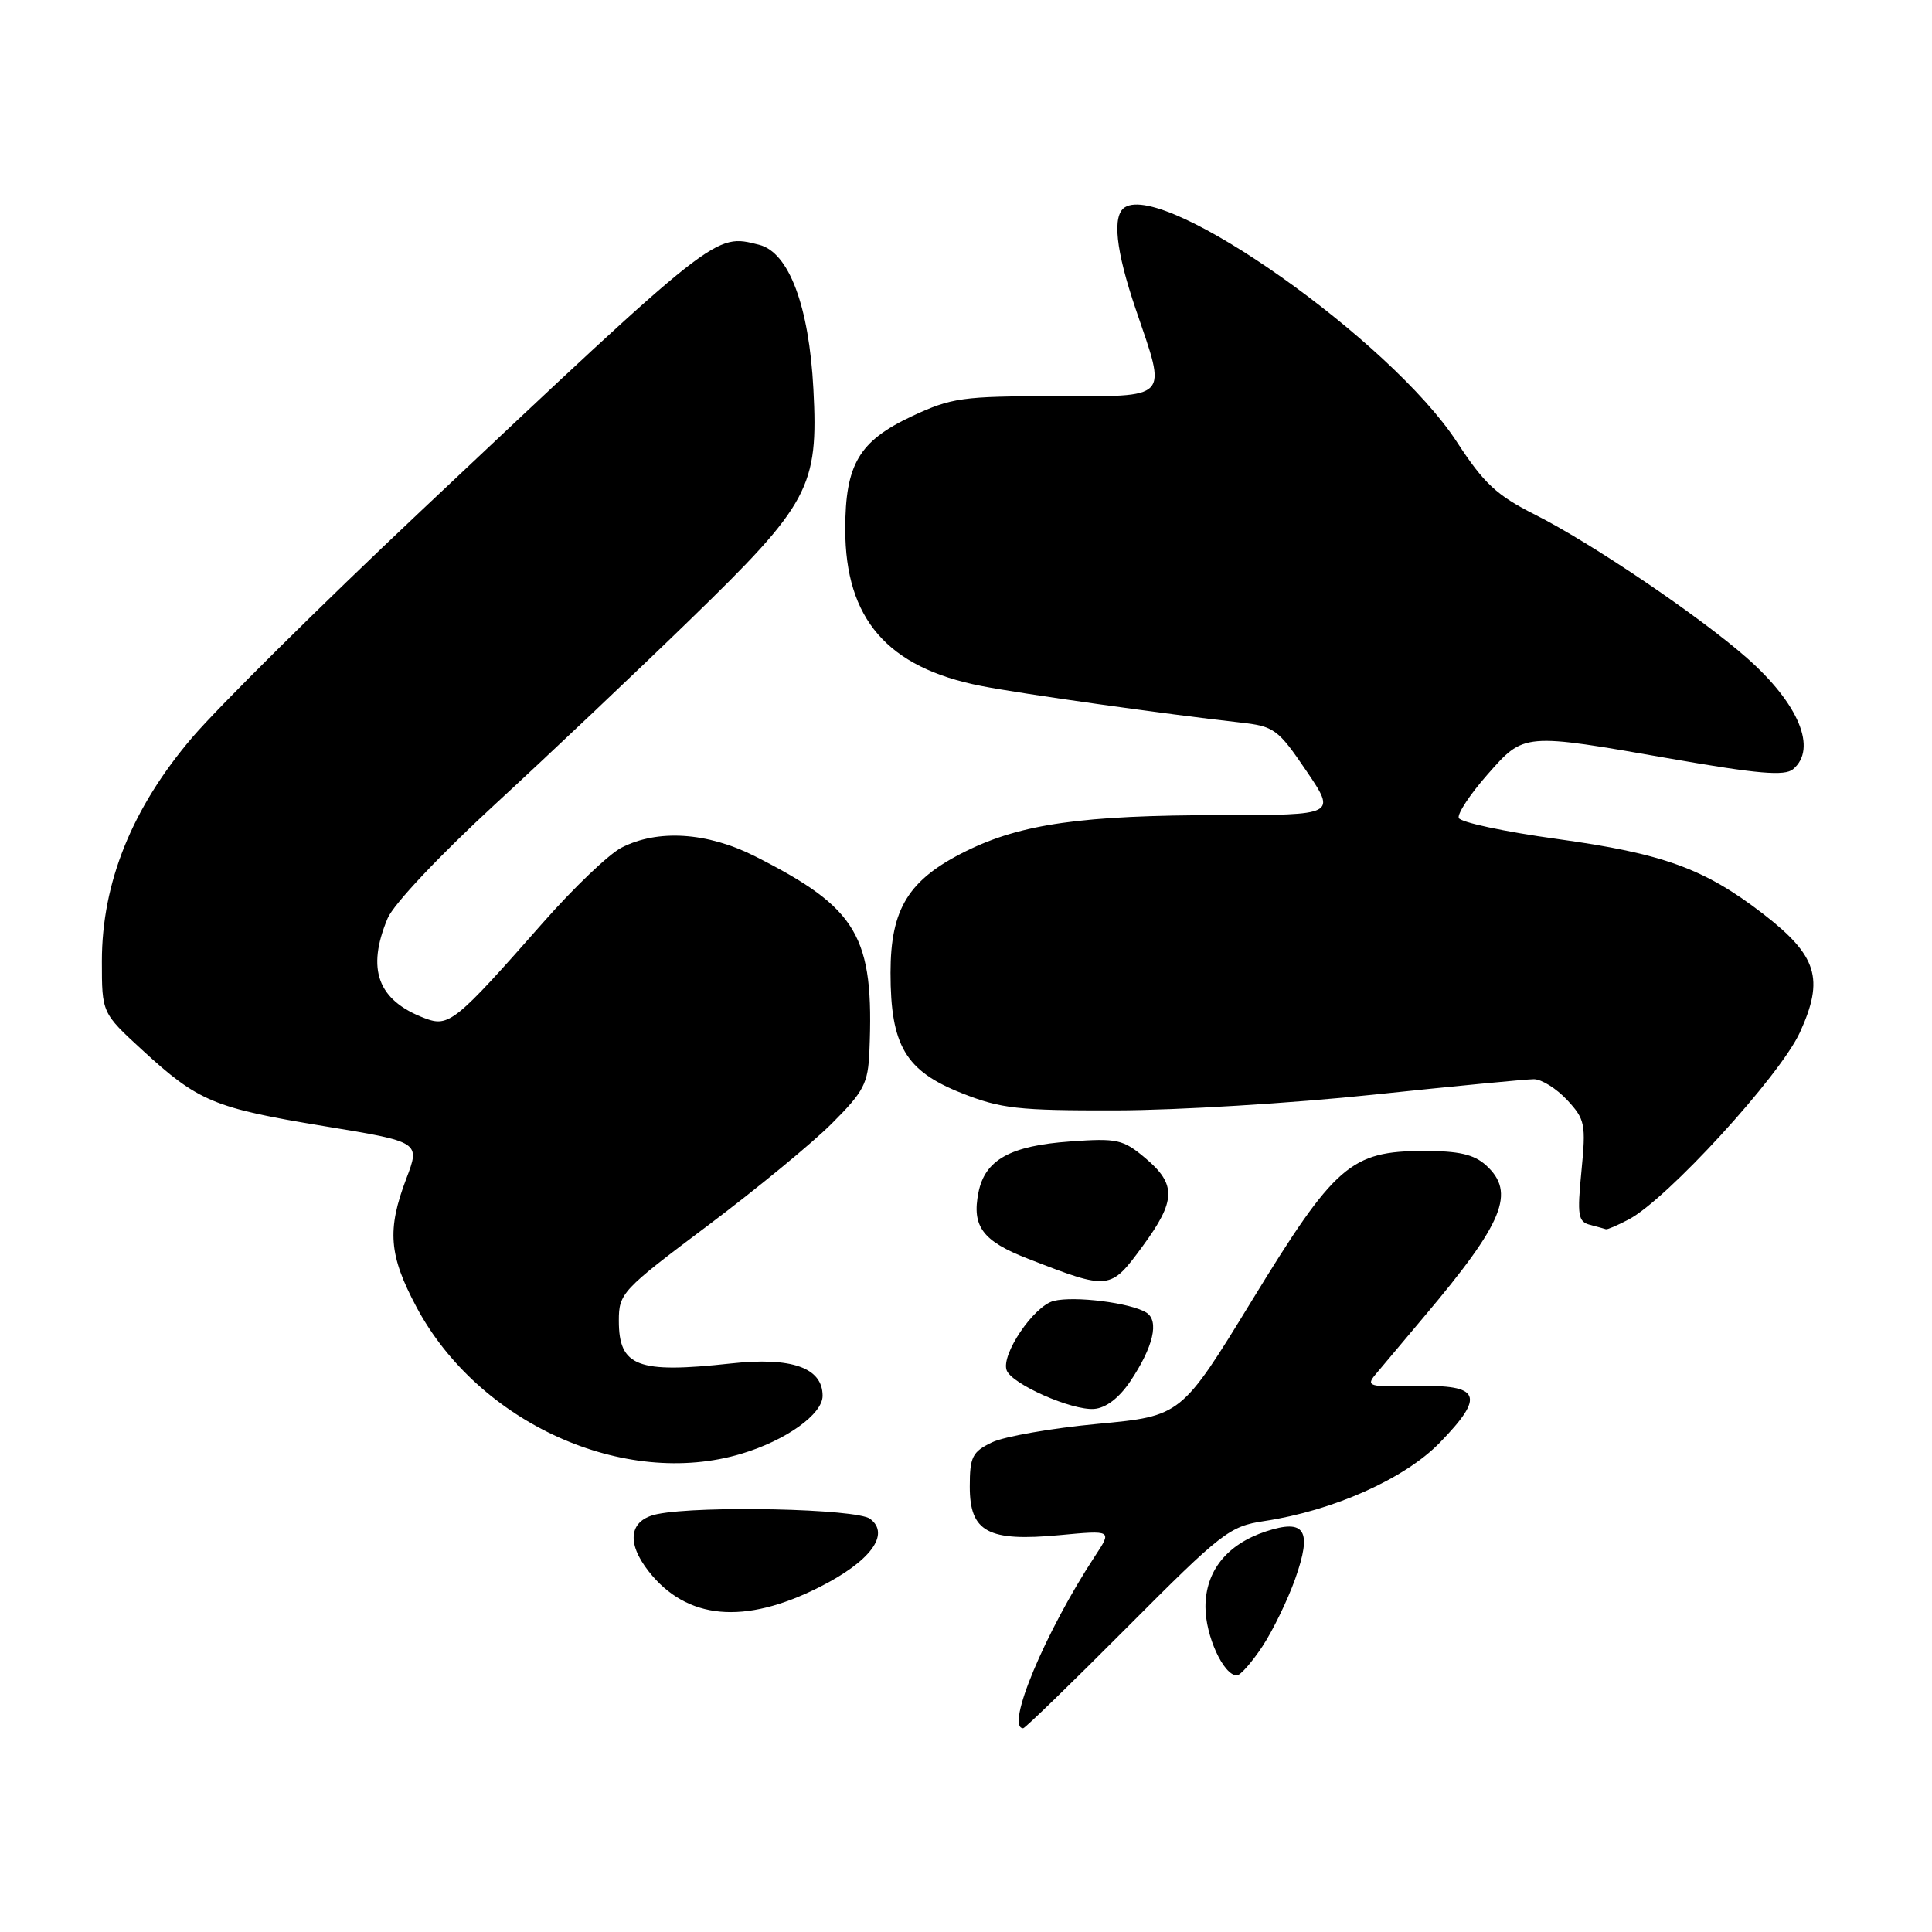 <?xml version="1.0" encoding="UTF-8" standalone="no"?>
<!DOCTYPE svg PUBLIC "-//W3C//DTD SVG 1.1//EN" "http://www.w3.org/Graphics/SVG/1.1/DTD/svg11.dtd" >
<svg xmlns="http://www.w3.org/2000/svg" xmlns:xlink="http://www.w3.org/1999/xlink" version="1.1" viewBox="0 0 256 256">
 <g >
 <path fill="currentColor"
d=" M 149.34 215.64 C 161.90 203.03 162.92 202.24 167.51 201.55 C 176.64 200.18 186.13 195.95 190.78 191.16 C 196.82 184.94 196.20 183.46 187.65 183.66 C 181.42 183.80 180.97 183.68 182.23 182.16 C 182.99 181.25 185.89 177.80 188.67 174.50 C 199.26 161.96 200.88 158.01 196.90 154.40 C 195.30 152.96 193.29 152.50 188.65 152.51 C 178.99 152.52 176.88 154.35 165.89 172.32 C 156.52 187.63 156.52 187.63 145.45 188.67 C 139.36 189.24 133.06 190.34 131.44 191.12 C 128.84 192.37 128.50 193.04 128.50 196.98 C 128.50 203.00 130.90 204.30 140.42 203.41 C 147.35 202.76 147.35 202.76 145.13 206.13 C 138.48 216.25 133.15 229.00 135.58 229.00 C 135.83 229.00 142.02 222.99 149.34 215.64 Z  M 167.26 218.18 C 168.65 216.08 170.61 212.04 171.62 209.21 C 173.90 202.77 172.94 201.21 167.74 202.92 C 162.56 204.63 159.73 208.17 159.73 212.93 C 159.73 216.77 162.13 222.00 163.89 222.00 C 164.35 222.00 165.87 220.28 167.26 218.18 Z  M 108.60 210.29 C 115.34 206.89 118.01 203.28 115.29 201.25 C 113.51 199.92 92.94 199.46 87.12 200.62 C 83.38 201.37 82.92 204.36 85.96 208.22 C 91.00 214.63 98.63 215.33 108.60 210.29 Z  M 98.27 192.62 C 104.16 190.85 109.00 187.39 109.00 184.95 C 109.00 181.23 104.90 179.78 96.82 180.67 C 84.46 182.02 82.00 181.08 82.00 175.00 C 82.00 171.37 82.40 170.94 93.75 162.42 C 100.21 157.57 107.64 151.46 110.25 148.84 C 114.48 144.61 115.02 143.57 115.20 139.30 C 115.84 124.02 113.69 120.36 100.00 113.44 C 93.71 110.27 87.13 109.85 82.33 112.33 C 80.67 113.19 76.02 117.63 72.00 122.20 C 60.31 135.47 59.49 136.14 56.26 134.91 C 50.05 132.55 48.53 128.45 51.36 121.69 C 52.13 119.83 58.23 113.36 65.61 106.56 C 72.70 100.03 84.30 89.05 91.38 82.17 C 107.28 66.74 108.46 64.53 107.78 51.56 C 107.20 40.52 104.53 33.42 100.57 32.43 C 94.69 30.95 95.20 30.55 55.64 67.83 C 42.52 80.20 28.95 93.65 25.47 97.72 C 17.50 107.06 13.50 116.96 13.50 127.36 C 13.50 134.22 13.50 134.22 18.85 139.13 C 26.25 145.94 28.33 146.81 42.89 149.21 C 55.69 151.31 55.69 151.31 53.84 156.17 C 51.26 162.96 51.53 166.33 55.18 173.18 C 63.38 188.57 82.72 197.30 98.27 192.62 Z  M 149.75 183.06 C 152.83 178.47 153.64 175.01 151.89 173.92 C 149.81 172.63 142.36 171.69 139.62 172.38 C 136.98 173.04 132.60 179.52 133.39 181.58 C 134.10 183.42 142.02 186.91 144.97 186.69 C 146.54 186.57 148.27 185.25 149.75 183.06 Z  M 151.41 165.12 C 155.83 159.10 155.90 156.94 151.78 153.47 C 148.81 150.97 148.05 150.80 141.81 151.25 C 133.87 151.81 130.51 153.68 129.65 158.01 C 128.75 162.51 130.20 164.46 136.22 166.79 C 147.02 170.99 147.11 170.98 151.41 165.12 Z  M 215.80 161.59 C 220.87 158.94 235.84 142.59 238.50 136.79 C 241.75 129.68 240.80 126.64 233.62 121.09 C 225.84 115.09 220.37 113.10 206.33 111.17 C 199.35 110.21 193.48 108.95 193.29 108.38 C 193.10 107.81 194.80 105.24 197.06 102.67 C 201.99 97.07 201.73 97.09 221.54 100.56 C 232.90 102.54 236.48 102.85 237.58 101.93 C 240.84 99.23 238.35 93.24 231.46 87.17 C 225.16 81.63 210.80 71.91 203.41 68.20 C 198.31 65.63 196.63 64.07 193.03 58.54 C 184.33 45.20 154.50 24.10 149.06 27.46 C 147.34 28.53 147.83 33.15 150.50 41.00 C 154.63 53.13 155.21 52.50 139.75 52.50 C 127.49 52.50 126.08 52.70 120.82 55.16 C 113.82 58.45 112.00 61.53 112.00 70.13 C 112.00 82.01 117.59 88.46 130.00 90.89 C 135.33 91.94 154.53 94.64 164.30 95.73 C 168.84 96.24 169.33 96.59 173.09 102.13 C 177.07 108.00 177.07 108.00 161.79 108.01 C 143.43 108.02 135.33 109.16 128.00 112.78 C 120.39 116.54 118.00 120.39 118.00 128.90 C 118.00 138.53 119.99 141.90 127.39 144.83 C 132.63 146.91 134.90 147.16 147.89 147.13 C 155.93 147.12 171.26 146.18 181.96 145.05 C 192.66 143.92 202.24 143.00 203.25 143.00 C 204.27 143.00 206.24 144.24 207.65 145.75 C 210.03 148.31 210.16 148.95 209.55 155.17 C 208.97 161.07 209.10 161.89 210.70 162.30 C 211.69 162.56 212.63 162.82 212.80 162.88 C 212.96 162.95 214.31 162.37 215.80 161.59 Z "/>
</g>
</svg>